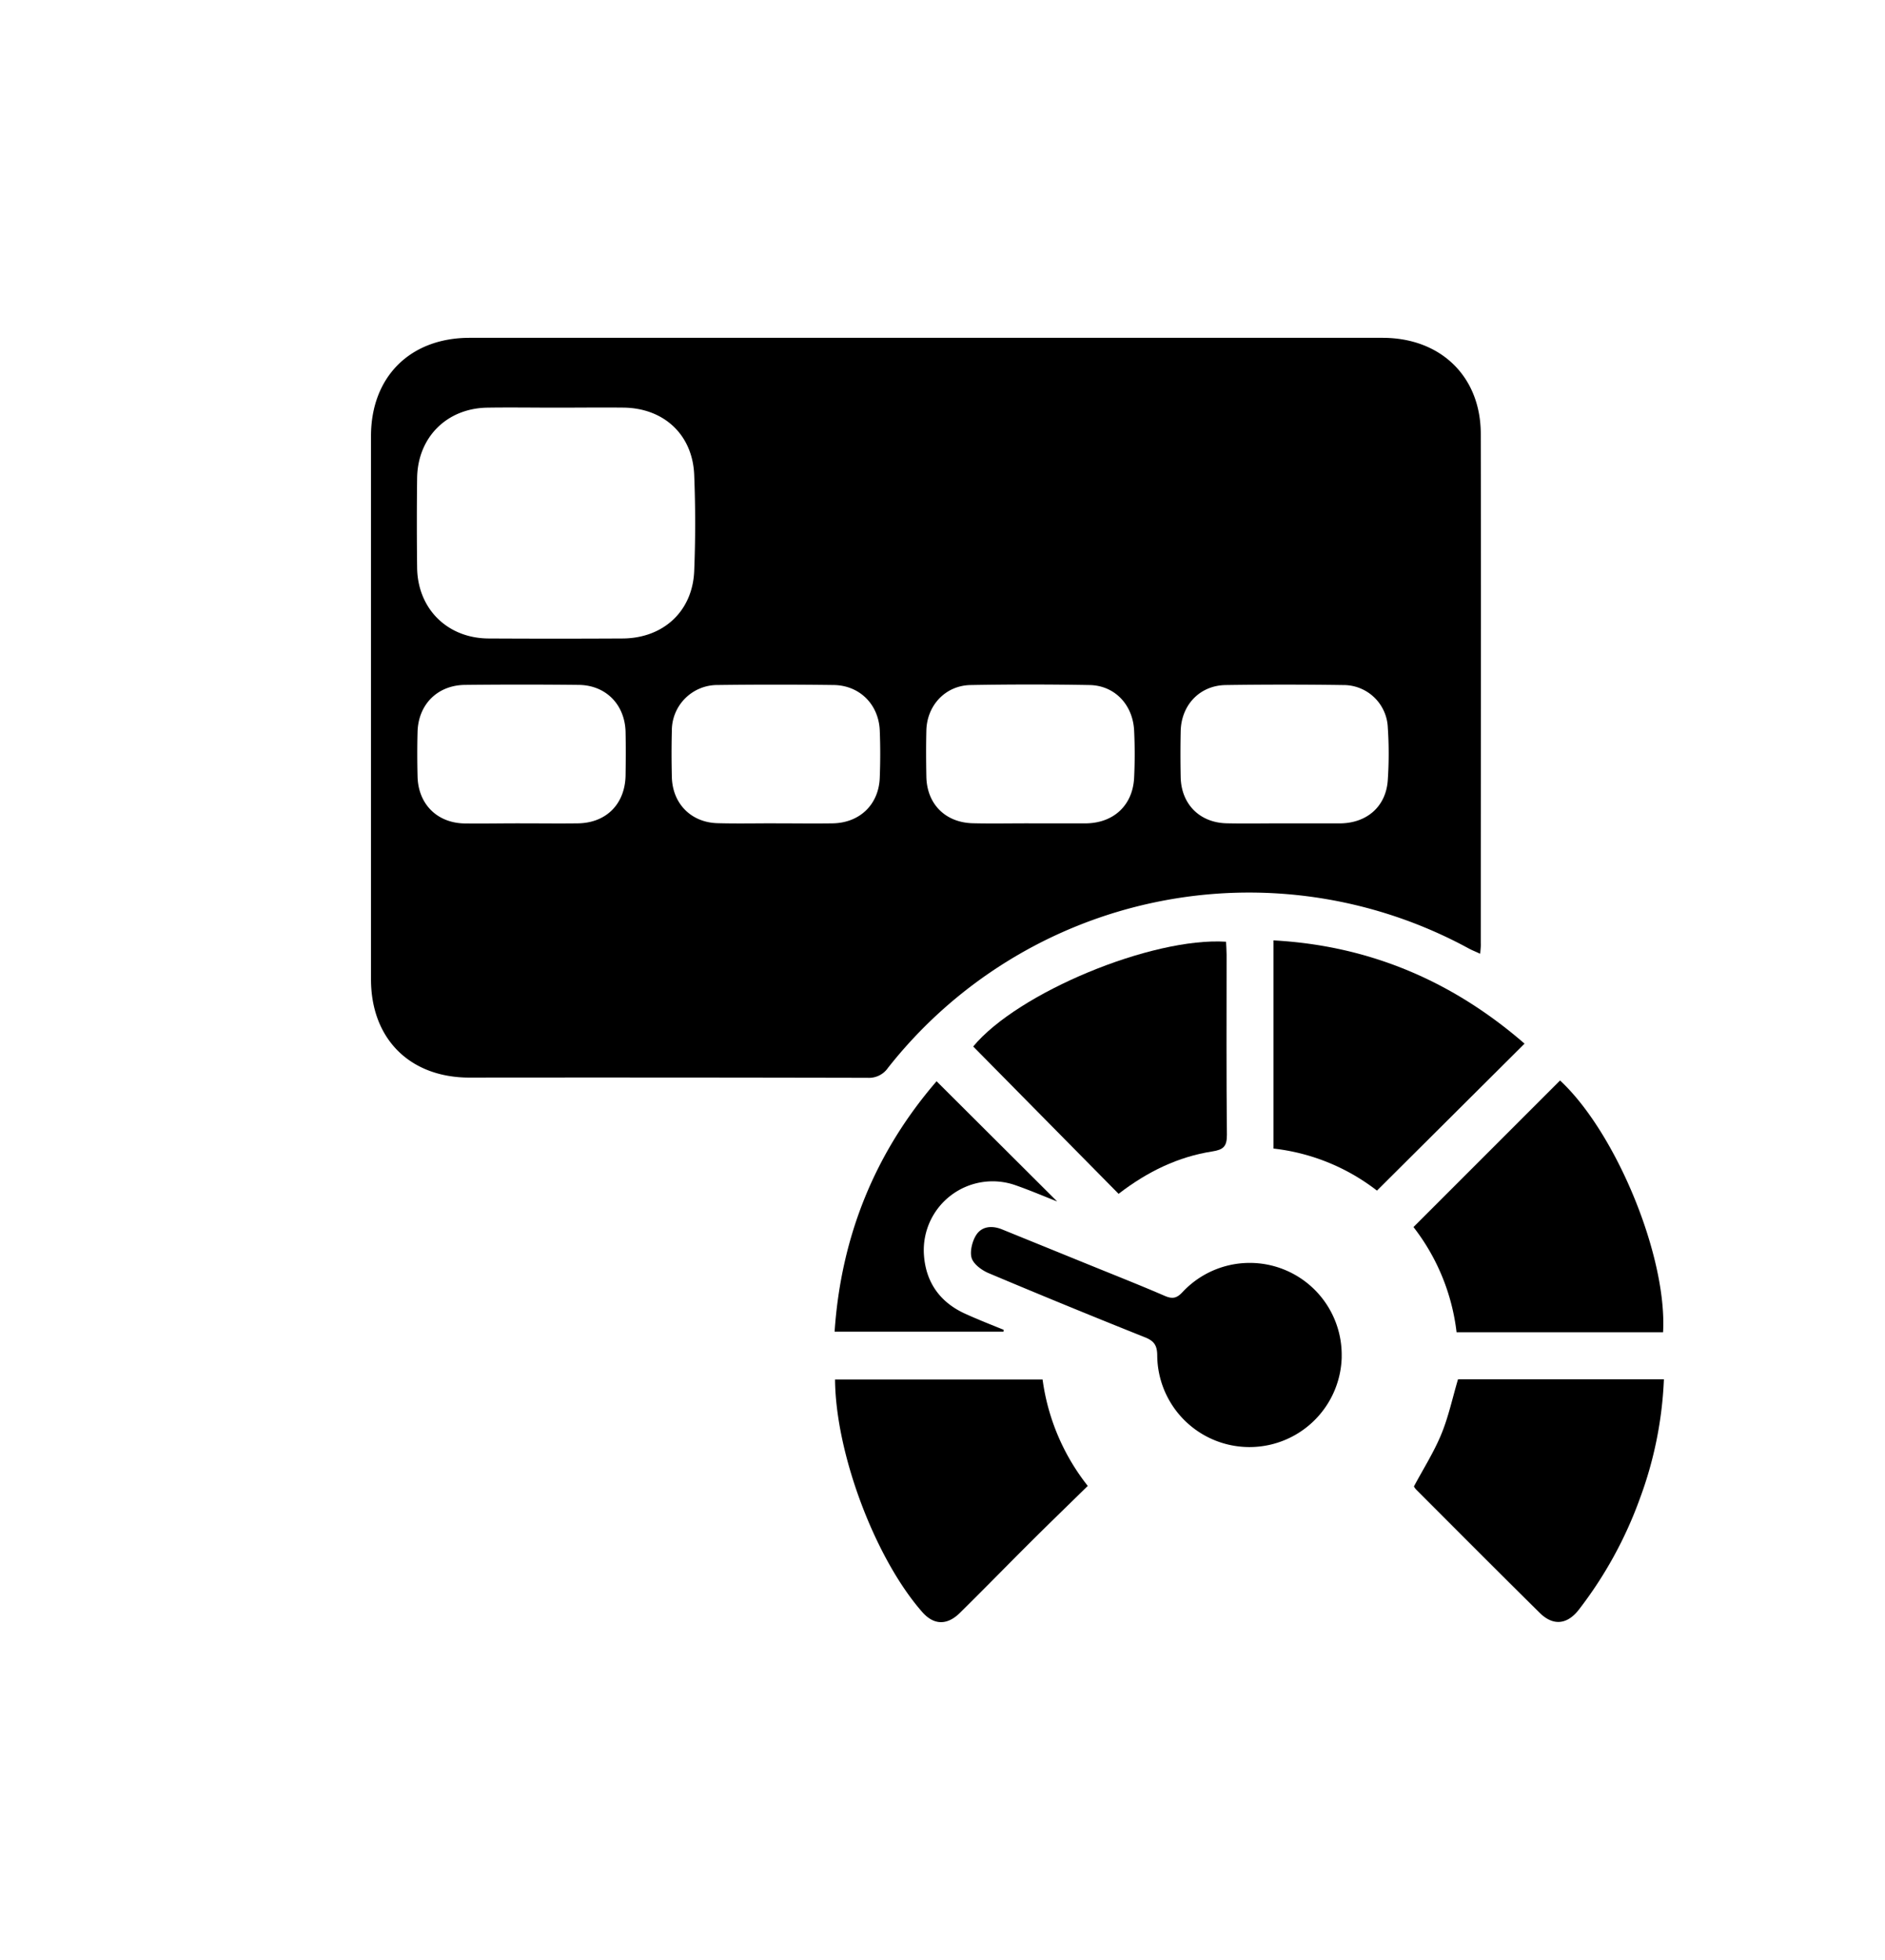 <svg id="d912a823-0130-4e81-9d87-2532b78cbda3" data-name="Layer 1" xmlns="http://www.w3.org/2000/svg" viewBox="0 0 521.86 542.55"><title>rap_scorecard_</title><path d="M409.79,264c-1.34-.62-2.33-1-3.27-1.52a127.24,127.24,0,0,0-160.68,33.1,6.38,6.38,0,0,1-5.61,2.76q-55.12-.12-110.25-.06c-16.52,0-27.26-10.73-27.27-27.19q0-75.18,0-150.37c0-16.42,10.84-27.21,27.3-27.21H382.75c16.08,0,27.17,10.67,27.2,26.56.11,47,0,94,0,141C410,261.94,409.88,262.77,409.79,264ZM154,112.84c-6.38,0-12.76-.1-19.13,0-11.24.2-19.26,8.27-19.39,19.53q-.15,12.36,0,24.74c.13,11.38,8.35,19.55,19.75,19.62q18.56.1,37.12,0c11.25-.05,19.38-7.49,19.84-18.66.36-8.86.35-17.76,0-26.61-.44-11.1-8.33-18.45-19.45-18.63C166.53,112.76,160.27,112.84,154,112.84ZM355.32,227.9h16.09c7.23-.22,12.34-4.82,12.8-12a109.14,109.14,0,0,0,0-14.58,12.26,12.26,0,0,0-12.33-11.7q-16.27-.24-32.56,0c-7.18.12-12.28,5.51-12.45,12.77q-.13,6.36,0,12.73c.16,7.49,5.28,12.62,12.78,12.77C344.84,228,350.08,227.9,355.32,227.9Zm-211,0c5.24,0,10.48.07,15.72,0,7.84-.13,13-5.38,13.15-13.26.06-4,.08-8,0-12-.17-7.6-5.45-13-13-13.06q-15.72-.17-31.44,0c-7.61.07-12.94,5.38-13.15,13-.11,4.11-.1,8.24,0,12.35.18,7.64,5.4,12.86,13,13C133.79,228,139,227.89,144.27,227.9Zm70.52,0c5.24,0,10.48.08,15.72,0,7.47-.14,12.73-5.21,13-12.63.17-4.36.18-8.74,0-13.1-.32-7.22-5.59-12.47-12.77-12.56q-16.09-.21-32.19,0A12.6,12.6,0,0,0,186,202.27c-.11,4.24-.1,8.49,0,12.73.14,7.43,5.33,12.7,12.74,12.86C204.05,228,209.42,227.89,214.79,227.89Zm70.35,0h15.72c7.52-.2,12.69-5.07,13.07-12.61.21-4.35.21-8.74,0-13.1-.37-7.18-5.41-12.45-12.33-12.57q-16.47-.3-32.95,0c-6.95.13-12.08,5.61-12.24,12.6-.1,4.24-.08,8.49,0,12.73.13,7.64,5.31,12.8,13,12.93C274.66,228,279.9,227.89,285.14,227.9Z"/><path d="M269.43,289.67c12.33-14.9,49.48-30.31,70-29,.05,1.17.15,2.38.15,3.6,0,16.61-.09,33.23.09,49.84,0,3.23-.94,4.12-4.07,4.61-9.4,1.48-17.81,5.49-25.92,11.73Z"/><path d="M431.9,299.08c15.48,14.37,29.69,48.73,28.52,69.69H403.25a58.53,58.53,0,0,0-11.93-29.12Z"/><path d="M391.44,411.45c2.64-4.94,5.53-9.49,7.56-14.4s3.07-9.94,4.65-15.26h57a107.18,107.18,0,0,1-6.65,33,112.89,112.89,0,0,1-16.85,30.7c-3.23,4.21-7.13,4.62-10.83,1-11.46-11.32-22.82-22.73-34.2-34.12A4.46,4.46,0,0,1,391.44,411.45Z"/><path d="M301.15,411.3c-5.27,5.17-10.46,10.18-15.58,15.28-6.64,6.6-13.17,13.32-19.85,19.89-3.57,3.51-7.23,3.33-10.37-.23-13-14.76-24-43.8-24.17-64.39h57.46A60.36,60.36,0,0,0,301.15,411.3Z"/><path d="M381.21,329.56a57.18,57.18,0,0,0-28.65-11.64V260.3c26.73,1.45,49.7,11.38,69.51,28.58Z"/><path d="M371.45,375.66a25.54,25.54,0,0,1-51.07-.36c0-2.83-.81-4.11-3.41-5.14q-21.72-8.67-43.26-17.75c-1.9-.8-4.19-2.47-4.72-4.22s.17-4.69,1.33-6.43c1.58-2.37,4.39-2.57,7.11-1.46l24.6,10c6.81,2.77,13.66,5.47,20.41,8.39,2.15.93,3.36.7,5-1.1a25.46,25.46,0,0,1,44,18.06Z"/><path d="M277.81,368.6H231.06c1.8-26.6,11.32-49.72,28.23-69.31l33.38,33.27c-3.24-1.26-7.29-3-11.45-4.46A19.06,19.06,0,0,0,255.77,347c.42,7.74,4.32,13.42,11.46,16.65,3.49,1.59,7.09,3,10.64,4.44Z"/></svg>
